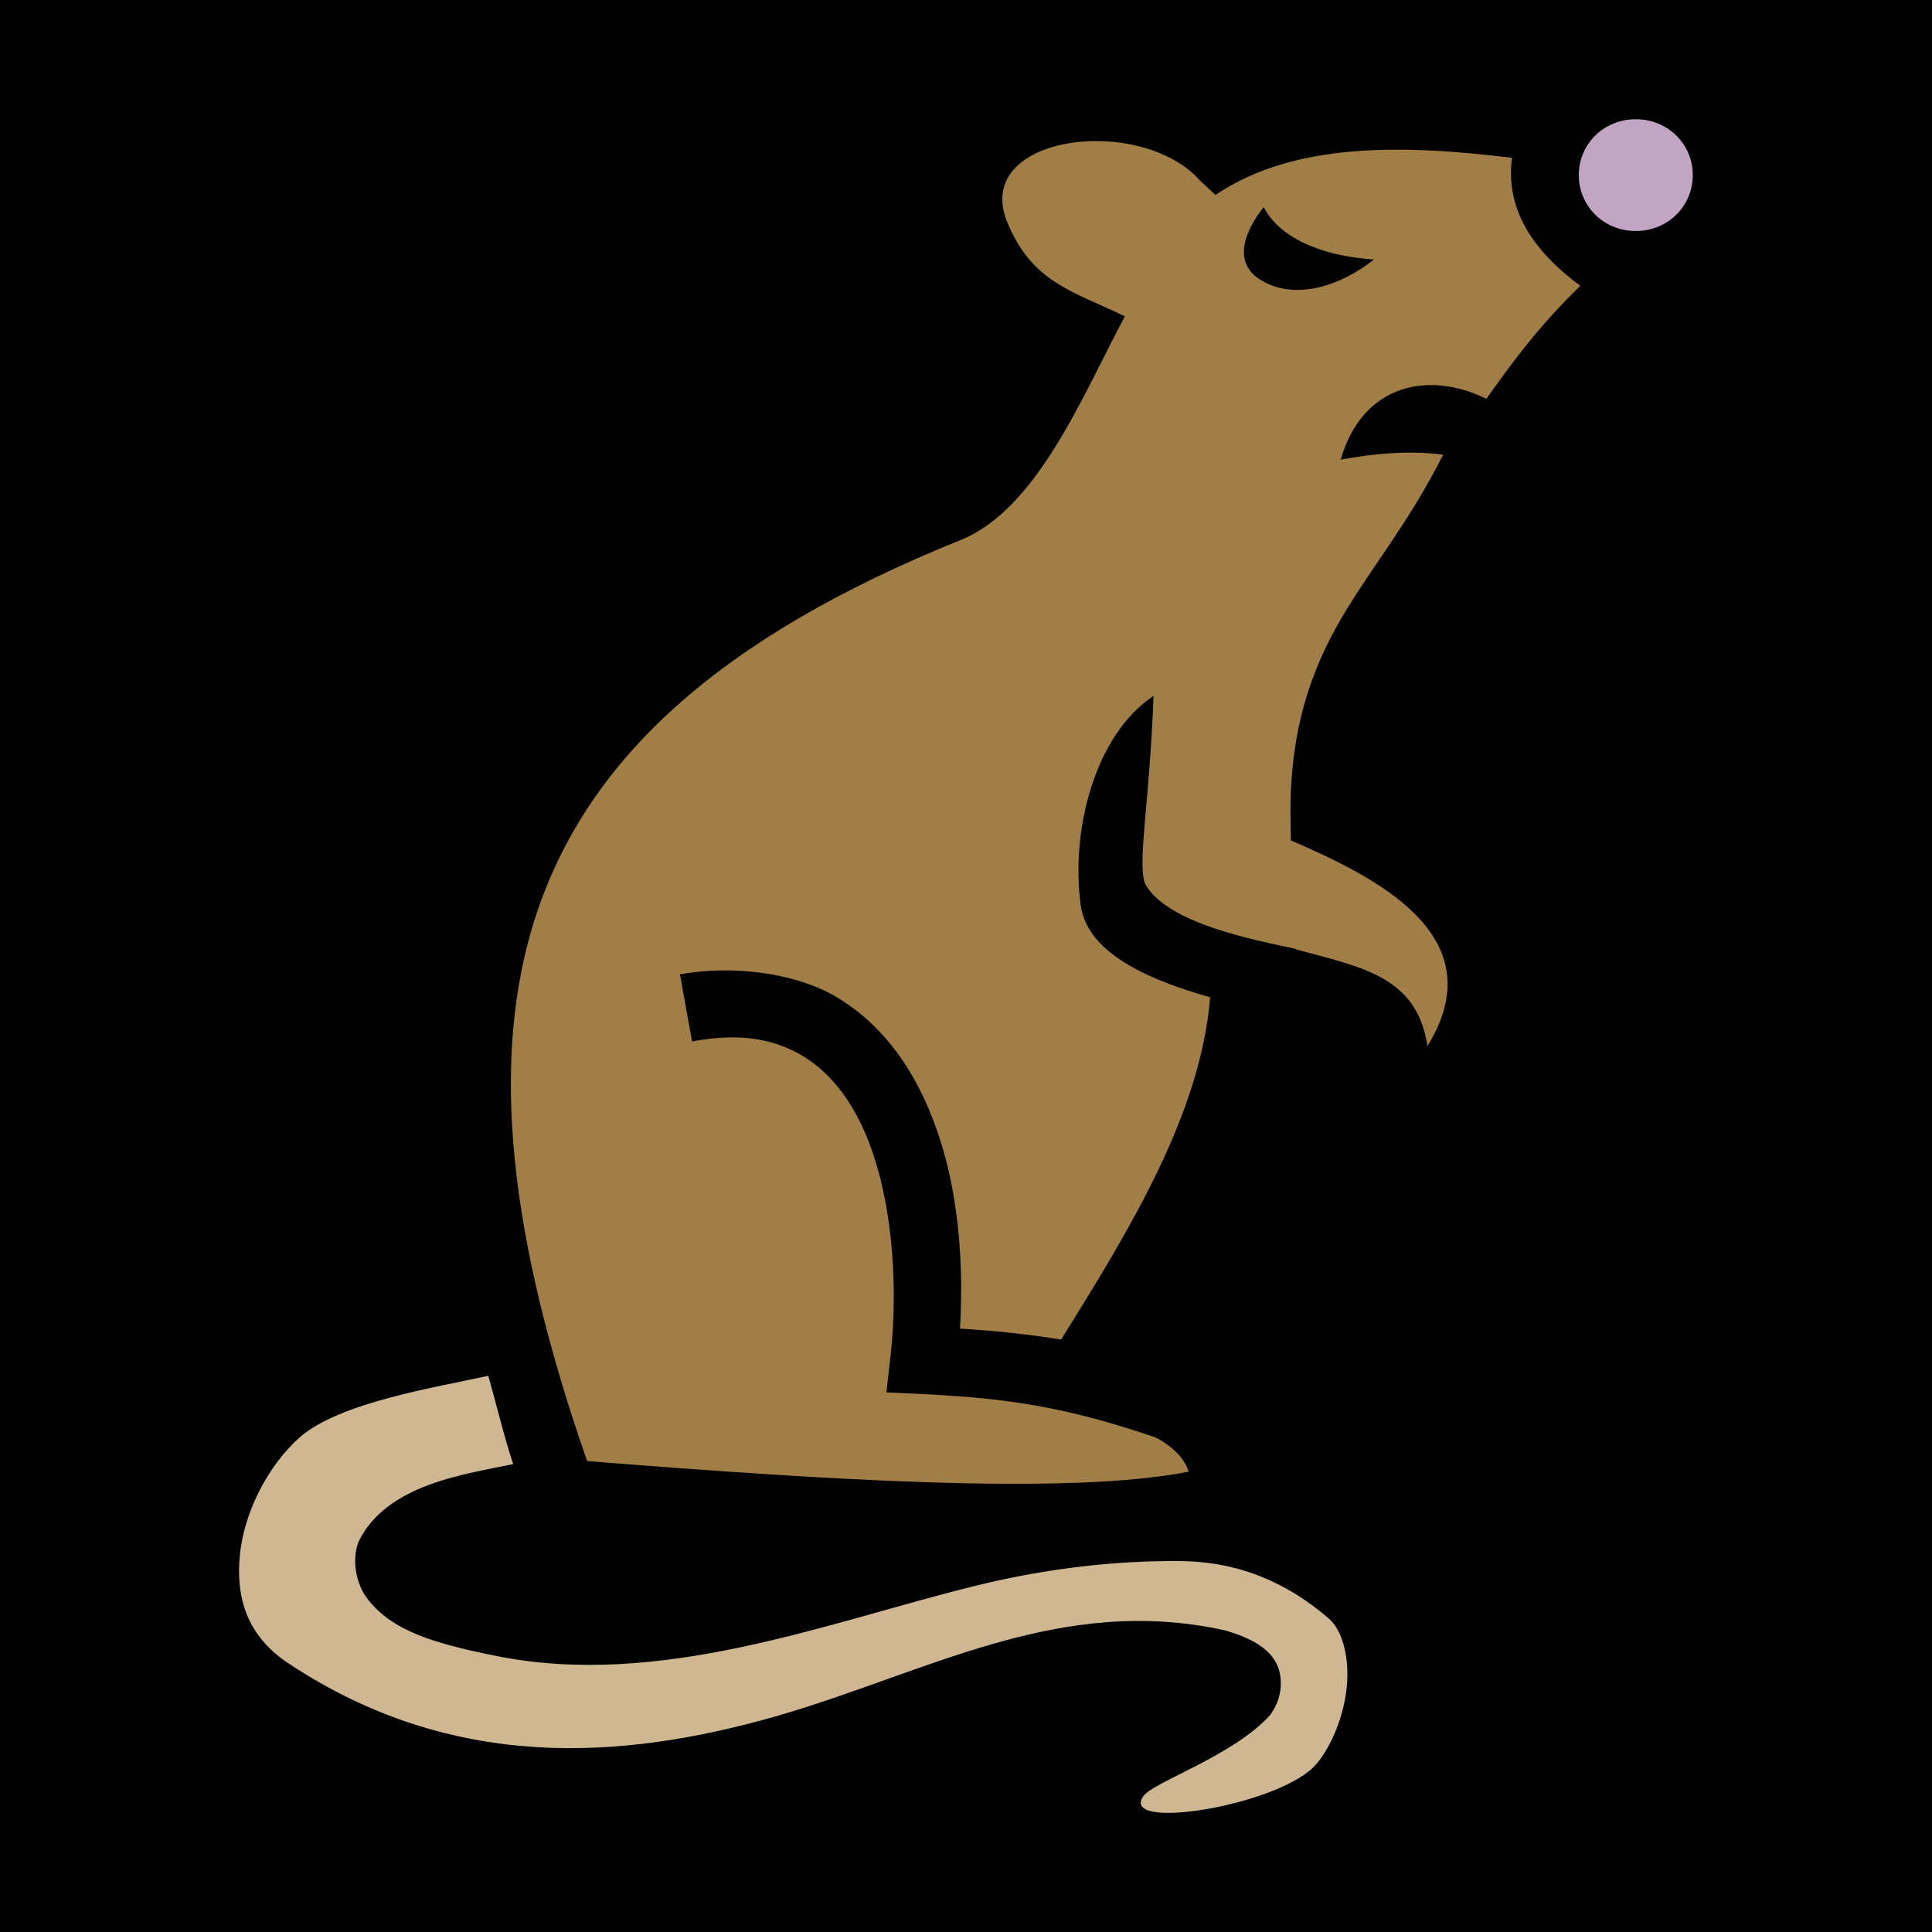 <svg xmlns="http://www.w3.org/2000/svg" viewBox="0 0 512 512" style="height: 512px; width: 512px;"><path d="M0 0h512v512H0z" fill="#000" fill-opacity="1"></path><g class="" transform="translate(0,0)" style=""><g><path d="M433.5 31.6C425 31.6 418.4 38.18 418.4 46.41C418.4 54.64 425 61.22 433.5 61.22C442 61.22 448.6 54.64 448.6 46.41C448.6 38.18 442 31.6 433.5 31.6Z" class="" fill="#c2a5c2" fill-opacity="1"></path><path d="M267 59.05C273.6 74.89 284.1 77.08 298.1 83.82C286.9 104.8 274.9 134.9 254.6 143.1C189.9 169.2 155.9 201.4 142.3 241.8C129.2 280.8 135.3 329 155.6 387.2C217.4 392.1 282.9 396.4 315 390C313.7 385.6 309.2 382.5 306.4 381C277.9 371.2 261.2 370.1 234.9 369L236 359.4C238.2 339.8 236.4 315.1 228.3 298.1C224.2 289.6 218.8 283.2 211.8 279.3C204.8 275.4 196 273.6 183.4 276L180.2 258.2C193.7 255.8 209.6 257.6 220.6 263.6C231.5 269.7 239.3 279.4 244.5 290.3C253.6 309.2 255.6 331.9 254.4 352.1C264.4 352.7 273.3 353.7 281.2 355C300.4 324.3 318.2 294.6 320.7 264.3C306.9 260.3 288.3 253.6 286.4 239.9C283.7 220.3 290 194.9 305.7 184.4C304.7 212.2 301.4 228.3 303.4 234.1C309.2 245 333.7 249.3 343.5 251.5L343.5 251.6C360.9 256.4 375.4 258.6 378.3 277.2C396.5 247.7 363.9 232.2 342.1 222.7L342 216.9C341.7 193.4 347.5 177.5 355.5 163.8C363.5 150.2 373.2 138.8 382.4 120.6L382.4 120.5C373 119.2 363 120.4 355.3 121.8C361 101.9 378.5 98.07 393.9 105.7C399.8 97.4 407.3 86.87 418.8 75.74C406.1 66.35 398.9 55.34 400.7 41.82C372.7 38.42 343.3 37.37 322.1 51.66L318.1 47.94C302.4 30.07 257.2 35.64 267 59.05Z" class="" fill="#a07e46" fill-opacity="1"></path><path d="M334.9 54.88C338.9 62.8 349.8 67.83 364.1 68.76C356.1 75.25 343.4 80.18 333.8 74C326.5 69.29 330.1 60.93 334.9 54.88Z" class="" fill="#000000" fill-opacity="1"></path><path d="M129.4 364.6C114.8 367.8 90.63 371.6 79.77 380.6C71.27 388 64.74 400.4 63.58 412C62.41 423.6 65.57 433.6 76.43 440.8C120 469.7 165 466.4 205.4 454.9C245.8 443.3 280.8 422.3 324.8 432.1C333.2 434.6 340.5 438.6 339.3 448C338.9 450.8 337.8 452.8 336.6 454.5C326.9 465.3 305.7 472.2 303 476C296.6 485.2 337.2 478.8 348 468.4C352.2 464.2 356.1 455.4 356.9 447.1C357.7 438.8 355.6 431.8 352 428.8C340.8 419.2 327.9 413.7 312.2 413.7C296.5 413.6 278.2 415.4 258.7 420.2C219.6 429.8 175.1 447.7 131.3 438.8C114.3 435.4 103.9 432 97.53 423.9C94.31 419.9 93.14 413.3 95.05 408.5C102.5 393.3 123.2 390.7 136 388C133.6 380.8 131.4 371.6 129.4 364.6Z" class="selected" fill="#cfb891" fill-opacity="1"></path></g></g></svg>